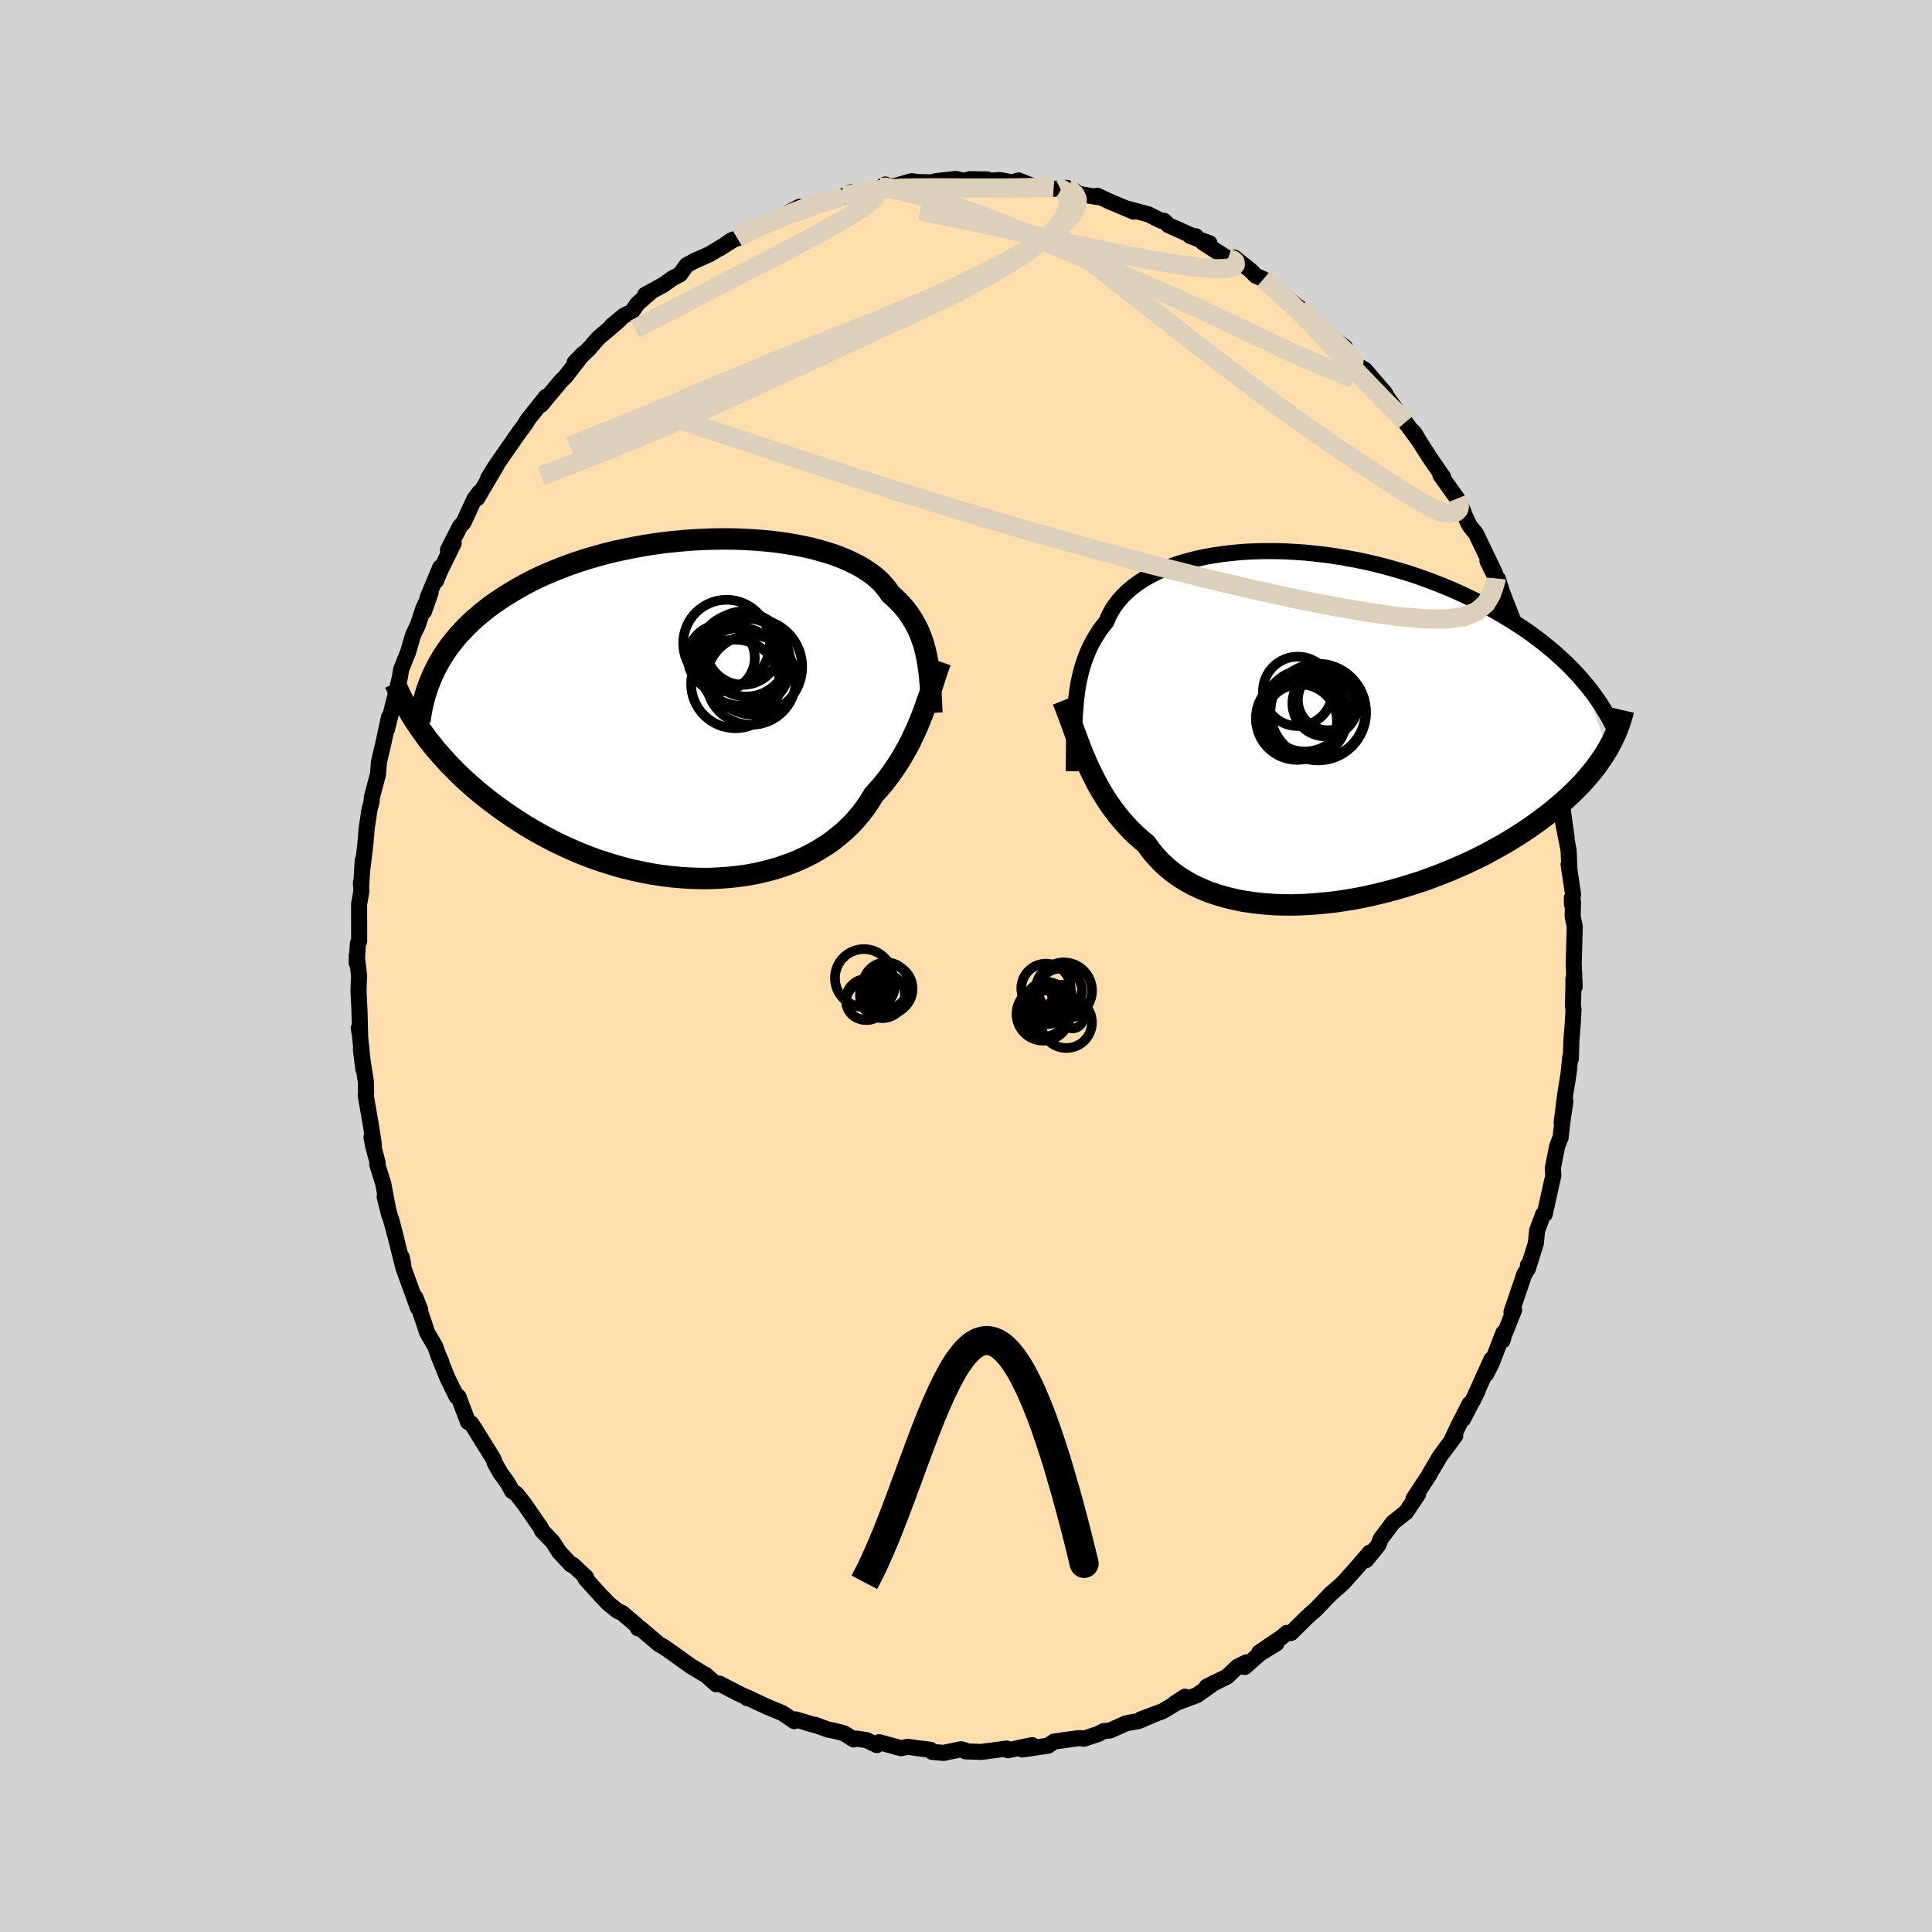 
  <svg viewBox="-100 -100 200 200" xmlns="http://www.w3.org/2000/svg" width="500" height="500" id="face-svg">
    <defs>
      <clipPath id="leftEyeClipPath">
        <polyline points="23.74,-5.2 23.63,-5.72 23.51,-6.23 23.37,-6.73 23.2,-7.22 23.02,-7.7 22.82,-8.17 22.59,-8.63 22.34,-9.07 22.07,-9.51 21.78,-9.94 21.46,-10.35 21.11,-10.76 20.74,-11.15 20.35,-11.53 19.93,-11.9 19.63,-12.34 19.28,-12.78 18.89,-13.19 18.45,-13.6 17.96,-13.98 17.42,-14.35 16.84,-14.71 16.21,-15.04 15.54,-15.36 14.83,-15.66 14.08,-15.94 13.3,-16.19 12.47,-16.43 11.62,-16.65 10.73,-16.84 9.81,-17.01 8.87,-17.16 7.91,-17.29 6.92,-17.39 5.92,-17.47 4.9,-17.53 3.87,-17.57 2.83,-17.58 1.78,-17.57 0.73,-17.54 -0.33,-17.49 -1.38,-17.41 -2.43,-17.31 -3.48,-17.2 -4.51,-17.06 -5.54,-16.9 -6.56,-16.71 -7.56,-16.51 -8.55,-16.3 -9.52,-16.06 -10.47,-15.8 -11.4,-15.53 -12.31,-15.24 -13.19,-14.94 -14.05,-14.62 -14.89,-14.28 -15.7,-13.94 -16.49,-13.58 -17.25,-13.21 -17.98,-12.82 -18.68,-12.43 -19.36,-12.03 -20.02,-11.62 -20.64,-11.21 -21.25,-10.79 -21.82,-10.36 -22.38,-9.92 -22.9,-9.47 -23.41,-9.02 -23.89,-8.55 -24.35,-8.08 -24.78,-7.61 -25.19,-7.12 -25.58,-6.63 -25.94,-6.13 -26.28,-5.63 -26.59,-5.12 -26.89,-4.6 -27.16,-4.09 -28.66,2.19 -28.3,2.69 -27.93,3.2 -27.53,3.7 -27.12,4.21 -26.68,4.71 -26.23,5.22 -25.76,5.73 -25.27,6.23 -24.76,6.74 -24.24,7.24 -23.69,7.74 -23.12,8.24 -22.54,8.73 -21.93,9.22 -21.31,9.7 -20.66,10.18 -19.99,10.66 -19.3,11.14 -18.59,11.6 -17.86,12.07 -17.11,12.52 -16.33,12.96 -15.54,13.39 -14.72,13.81 -13.88,14.21 -13.03,14.6 -12.16,14.97 -11.27,15.32 -10.36,15.65 -9.44,15.95 -8.5,16.24 -7.56,16.5 -6.6,16.73 -5.63,16.94 -4.66,17.12 -3.68,17.27 -2.7,17.39 -1.71,17.48 -0.73,17.54 0.25,17.57 1.23,17.57 2.21,17.53 3.17,17.46 4.12,17.36 5.07,17.23 5.99,17.06 6.91,16.85 7.8,16.62 8.67,16.35 9.52,16.05 10.35,15.72 11.15,15.35 11.92,14.96 12.66,14.53 13.37,14.08 14.05,13.6 14.69,13.09 15.3,12.56 15.88,12 16.41,11.42 16.92,10.82 17.38,10.2 17.81,9.57 18.2,8.92 18.66,8.41 19.11,7.89 19.54,7.36 19.94,6.82 20.33,6.27 20.7,5.71 21.06,5.15 21.39,4.58 21.71,4 22.01,3.43 22.29,2.84 22.56,2.26 22.82,1.68 23.06,1.09 23.29,0.51" />
      </clipPath>
      <clipPath id="rightEyeClipPath">
        <polyline points="-25.15,-2.23 -25.08,-2.88 -25,-3.52 -24.9,-4.15 -24.78,-4.77 -24.64,-5.37 -24.48,-5.96 -24.3,-6.54 -24.09,-7.11 -23.87,-7.66 -23.62,-8.2 -23.34,-8.73 -23.04,-9.24 -22.72,-9.74 -22.37,-10.22 -21.99,-10.69 -21.75,-11.26 -21.46,-11.81 -21.12,-12.35 -20.73,-12.86 -20.29,-13.36 -19.81,-13.83 -19.28,-14.29 -18.7,-14.72 -18.08,-15.12 -17.41,-15.5 -16.7,-15.86 -15.95,-16.19 -15.16,-16.49 -14.34,-16.77 -13.48,-17.02 -12.59,-17.24 -11.68,-17.44 -10.73,-17.6 -9.76,-17.74 -8.77,-17.85 -7.76,-17.94 -6.74,-17.99 -5.7,-18.02 -4.65,-18.02 -3.59,-18 -2.52,-17.94 -1.45,-17.87 -0.38,-17.76 0.69,-17.64 1.75,-17.49 2.81,-17.31 3.86,-17.12 4.9,-16.9 5.94,-16.66 6.95,-16.4 7.96,-16.12 8.94,-15.83 9.91,-15.52 10.86,-15.19 11.79,-14.85 12.7,-14.49 13.58,-14.13 14.44,-13.75 15.28,-13.36 16.1,-12.96 16.89,-12.56 17.66,-12.15 18.41,-11.73 19.13,-11.31 19.83,-10.89 20.5,-10.46 21.16,-10.03 21.8,-9.59 22.41,-9.14 23,-8.7 23.57,-8.24 24.12,-7.79 24.65,-7.33 25.16,-6.87 25.65,-6.41 26.11,-5.95 26.56,-5.48 26.99,-5.02 27.39,-4.55 29.9,2.52 29.65,2.94 29.37,3.37 29.08,3.79 28.77,4.23 28.44,4.66 28.08,5.09 27.71,5.53 27.32,5.97 26.9,6.41 26.46,6.85 26,7.29 25.52,7.73 25.02,8.17 24.49,8.62 23.94,9.06 23.37,9.5 22.77,9.95 22.15,10.39 21.5,10.84 20.83,11.28 20.13,11.72 19.41,12.16 18.65,12.59 17.87,13.02 17.07,13.45 16.24,13.86 15.38,14.27 14.5,14.66 13.6,15.05 12.67,15.42 11.73,15.78 10.76,16.13 9.77,16.45 8.77,16.76 7.76,17.05 6.73,17.32 5.69,17.57 4.64,17.8 3.59,18 2.53,18.17 1.47,18.32 0.41,18.43 -0.65,18.52 -1.7,18.58 -2.75,18.61 -3.78,18.6 -4.8,18.56 -5.81,18.48 -6.79,18.37 -7.76,18.23 -8.7,18.04 -9.61,17.82 -10.5,17.56 -11.36,17.27 -12.18,16.93 -12.97,16.56 -13.72,16.15 -14.43,15.71 -15.11,15.22 -15.74,14.7 -16.33,14.15 -16.88,13.56 -17.39,12.95 -17.85,12.3 -18.4,11.84 -18.94,11.36 -19.45,10.86 -19.94,10.34 -20.41,9.81 -20.86,9.26 -21.29,8.69 -21.7,8.12 -22.09,7.52 -22.46,6.92 -22.81,6.31 -23.14,5.68 -23.46,5.05 -23.77,4.41 -24.06,3.77" />
      </clipPath>
      <filter id="fuzzy">
        <feTurbulence id="turbulence" baseFrequency="0.05" numOctaves="3" type="noise" result="noise" />
        <feDisplacementMap in="SourceGraphic" in2="noise" scale="2" />
      </filter>
      <linearGradient id="rainbowGradient" x1="0%" y1="0%" x2="100%" y2="0%">
        <stop offset="0%" style="stop-color: rgb(233, 236, 239); stop-opacity: 1" />
        <stop offset="50%" style="stop-color: rgb(167, 133, 106); stop-opacity: 1" />
        <stop offset="100%" style="stop-color: rgb(255, 20, 147); stop-opacity: 1" />
      </linearGradient>
    </defs>
    <rect x="-100" y="-100" width="100%" height="100%" fill="rgb(211, 211, 211)" />
    <polyline id="faceContour" points="63.01,2.14 62.88,1.3 62.88,2.21 62.83,4.07 62.89,4.54 62.81,5.97 62.67,7.7 62.61,9.61 62.55,9.42 62.38,11.13 62.03,13.29 61.66,16.22 62.05,14.01 61.74,16.1 61.55,17.78 61.49,17.89 61.2,18.65 60.75,20.91 60.8,21.69 60.47,23.16 59.91,25.69 59.74,25.72 59.13,27.35 58.98,28.74 58.18,31.28 58.17,30.97 58.17,31.33 57.81,31.87 56.47,35.82 56.74,35.6 55.7,38.21 55.54,38.78 55.64,37.96 54.42,41.1 53.83,42.27 54.39,40.73 52.44,45.04 52.96,43.99 51.45,46.91 52.14,45.31 51.07,47.39 50.33,48.94 50.65,48.62 49.07,50.75 47.98,52.6 47.96,52.67 46.33,55.14 46.66,54.68 46.81,54.66 45.56,56.53 44.2,57.61 42.97,59.25 42.95,59.27 42.68,59.95 41.41,61.51 41.79,60.73 40.49,62.24 39.07,63.83 38.78,64.1 37.75,65 37.67,65.08 36.24,66.57 35.29,67.42 33.64,69.05 33.21,69.04 32.65,69.51 30.35,71.07 32.14,70.12 30.43,71.18 28.85,72.57 29.01,72.09 28.08,72.56 27.03,73.56 24.91,74.61 25.71,74.2 23.91,75.48 21.57,76.36 22.67,75.64 22.59,75.8 20.38,77.13 18.11,77.98 19.18,77.6 17.85,78.17 16.58,78.39 14.94,79.13 14.24,79.21 13.69,79.5 12.18,80 12.1,79.96 11.67,79.93 10.57,80.08 9.1,80.29 8.5,80.71 5.83,81.11 6.86,80.66 5.65,80.9 4.34,81.19 4.22,81.01 1.58,81.36 -0.05,81.3 -0.12,81.19 -0.51,81.08 -2.32,81.46 -3.52,81.35 -3.7,81.13 -4.97,80.98 -6.01,80.83 -6.73,80.97 -8.99,80.35 -9.23,80.65 -10.29,80.14 -11.33,79.98 -11.62,80.07 -12.63,79.43 -13.63,79.17 -14.28,79.05 -15.63,78.55 -15.02,78.77 -17.64,77.99 -17.78,78.17 -19.02,77.33 -20.67,76.65 -22.66,75.71 -22.66,75.79 -22.61,75.76 -23.71,75.23 -25.51,74.29 -25.86,74.35 -26.96,73.37 -27.12,73.3 -28.51,72.46 -30.09,71.33 -30.32,71.16 -31.34,70.45 -31.77,70.22 -33.72,68.56 -33.95,68.57 -34.11,68.24 -35.6,66.97 -36.08,66.76 -37.06,65.96 -37.57,65.4 -37.62,65.38 -39.4,63.41 -39.34,63.27 -40.73,61.97 -40.88,61.98 -42.12,60.65 -42.79,59.6 -43.88,58.47 -44.04,58.12 -45.72,55.69 -46.53,54.66 -46.99,54.35 -47.45,53.52 -48.22,52.44 -48.79,51.43 -48.87,51.17 -48.94,51 -50.86,47.9 -51.24,47.34 -51.55,47.21 -52.54,44.59 -52.72,44.43 -52.73,44.58 -53.65,42.71 -54.62,40.33 -54.3,41.03 -54.71,40.07 -54.93,39.41 -55.78,37.95 -56.99,34.33 -56.51,35.55 -56.73,35.4 -58.24,31.25 -58.27,30.83 -58.42,30.12 -58.26,31.15 -59.5,26.23 -58.96,28.33 -60.18,23.88 -59.71,25.78 -60.33,22.51 -60.95,20.53 -60.9,20.38 -61.37,18.64 -61.54,17.73 -61.3,18.48 -61.57,16.69 -62.14,13.4 -62.1,13.23 -62.13,11.96 -62.64,8.65 -62.38,10.7 -62.8,6.54 -62.86,6.44 -62.72,7.23 -62.79,4.58 -62.89,2.54 -62.83,1.01 -63.07,-1.07 -63.07,-0.29 -62.95,-2.35 -62.82,-2.55 -62.83,-6.39 -62.59,-7.74 -62.64,-8.64 -62.6,-8.46 -62.45,-10.92 -62.51,-9.88 -62.2,-12.4 -62.03,-14.33 -61.75,-16.19 -61.54,-16.98 -61.5,-17.48 -61.1,-18.99 -60.86,-19.9 -60.77,-21.13 -60.35,-22.89 -60.32,-23.03 -59.73,-25.76 -59.95,-24.49 -58.81,-29.02 -58.61,-29.87 -58.52,-30.4 -58.49,-30.66 -57.76,-32.48 -57.22,-34.31 -56.76,-35.25 -56.19,-36.97 -55.42,-38.66 -56.11,-36.7 -55.72,-38.17 -54.43,-41.26 -54.87,-39.87 -54.47,-40.83 -53.04,-43.76 -53.63,-43.07 -52.39,-45.5 -52.01,-45.91 -50.89,-48.34 -50.39,-49.02 -50.61,-48.4 -48.55,-51.9 -49.47,-50.49 -48.67,-51.78 -46.31,-55.18 -45.59,-56.15 -45.23,-56.73 -45.59,-56.2 -45.37,-56.54 -43.46,-58.94 -43.99,-58.09 -41.88,-60.61 -41.49,-60.98 -39.6,-63.41 -40.51,-62.48 -39.94,-63.01 -39.03,-63.89 -38.08,-64.99 -35.87,-66.88 -36.67,-66.28 -35.39,-67.34 -34.59,-67.73 -34,-68.57 -32.65,-69.75 -33.22,-69.48 -31.35,-70.5 -30.4,-71.18 -29.61,-71.59 -28.92,-72.55 -28.15,-72.97 -26.54,-73.69 -24.18,-75.12 -25.49,-74.29 -24.26,-75.14 -23.67,-75.33 -22.84,-75.93 -22.04,-76.24 -21.06,-76.79 -17.76,-78.03 -18.24,-78.06 -17.24,-78.59 -16.81,-78.52 -16.27,-78.57 -13.48,-79.45 -13.27,-79.4 -11.9,-80.1 -12.62,-79.73 -10.82,-80.05 -8.83,-80.59 -8.35,-80.9 -8.69,-80.61 -7.36,-80.75 -5.64,-81.24 -4.89,-81.15 -3.73,-81.12 -1.68,-81.35 -3.15,-81.24 -1.03,-81.48 -0.2,-81.27 0.38,-81.45 2.22,-81.42 1.99,-81.26 3.53,-81.36 4.8,-81.11 5.43,-81.32 6.92,-80.74 8.53,-80.53 9.8,-80.4 9.58,-80.51 10.44,-80.55 11.28,-80.23 11.04,-80.03 13.62,-79.6 13.58,-79.74 14.87,-79.14 17.36,-78.09 16.72,-78.39 18.88,-77.81 20.22,-77.14 20.49,-77.15 20.96,-76.69 23.48,-75.56 23.79,-75.54 23.22,-75.56 25.21,-74.82 24.54,-74.88 27.13,-73.23 28.11,-72.87 27.77,-73.34 29.51,-71.96 29.98,-71.47 30.78,-71.1 32.44,-69.68 32.03,-70.12 33.69,-68.75 35.12,-67.66 34.51,-68.07 36.04,-66.62 36.39,-66.2 36.59,-66 39.23,-64.05 39.33,-63.66 39.86,-62.92 40.64,-62.09 41.3,-61.72 42.16,-60.71 43.39,-59.28 43.57,-58.93 44.83,-57.15 46.14,-55.41 46.85,-54.44 46.5,-55.06 46.28,-55.33 48.01,-52.62 49.39,-50.62 49.11,-50.82 50.85,-48.39 51,-48.14 51.48,-47.07 51.59,-46.72 52,-45.83 52.17,-45.53 52.78,-44.78 54.77,-40.63 53.98,-41.94 54.86,-40.12 54.96,-39.81 55.06,-40.08 55.52,-38.64 56.67,-35.69 57.35,-33.64 57.79,-32.97 58.09,-31.82 58.44,-30.49 58.58,-30.16 59.26,-27.91 59.37,-27.65 59.44,-26.59 59.97,-24.92 60.38,-22.89 60.26,-23.2 60.96,-20.51 61.06,-20.07 61.34,-18.99 61.1,-19.35 61.64,-17.06 62.18,-13.31 61.81,-14.87 62.38,-11.99 62.46,-10.09 62.38,-10.51 62.84,-7.46 62.73,-6.38 62.72,-7.04 62.84,-6.59 62.8,-5.14 63.02,-4.08 62.91,-0.25 63.01,2.14 62.88,1.3" fill="rgb(255, 222, 173)" stroke="black" stroke-width="1.667" stroke-linejoin="round" filter="url(#fuzzy)" />
    <g transform="translate(36.51 -24.93)">
      <polyline id="rightCountour" points="-25.15,-2.23 -25.08,-2.88 -25,-3.52 -24.9,-4.15 -24.78,-4.77 -24.64,-5.37 -24.48,-5.96 -24.3,-6.54 -24.09,-7.11 -23.87,-7.66 -23.62,-8.2 -23.34,-8.73 -23.04,-9.24 -22.72,-9.74 -22.37,-10.22 -21.99,-10.69 -21.75,-11.26 -21.46,-11.81 -21.12,-12.35 -20.73,-12.86 -20.29,-13.36 -19.81,-13.83 -19.28,-14.29 -18.7,-14.72 -18.08,-15.12 -17.41,-15.5 -16.7,-15.86 -15.95,-16.19 -15.16,-16.49 -14.34,-16.77 -13.48,-17.02 -12.59,-17.24 -11.68,-17.44 -10.73,-17.6 -9.76,-17.74 -8.77,-17.85 -7.76,-17.94 -6.74,-17.99 -5.7,-18.02 -4.65,-18.02 -3.59,-18 -2.52,-17.94 -1.45,-17.87 -0.38,-17.76 0.69,-17.64 1.75,-17.49 2.81,-17.31 3.86,-17.12 4.9,-16.9 5.94,-16.66 6.95,-16.4 7.96,-16.12 8.94,-15.83 9.91,-15.52 10.86,-15.19 11.79,-14.85 12.7,-14.49 13.58,-14.13 14.44,-13.75 15.28,-13.36 16.1,-12.96 16.89,-12.56 17.66,-12.15 18.41,-11.73 19.13,-11.31 19.83,-10.89 20.5,-10.46 21.16,-10.03 21.8,-9.59 22.41,-9.14 23,-8.7 23.57,-8.24 24.12,-7.79 24.65,-7.33 25.16,-6.87 25.65,-6.41 26.11,-5.95 26.56,-5.48 26.99,-5.02 27.39,-4.55 29.9,2.52 29.65,2.94 29.37,3.37 29.08,3.79 28.77,4.23 28.44,4.66 28.08,5.09 27.71,5.53 27.32,5.97 26.9,6.41 26.46,6.85 26,7.29 25.52,7.73 25.02,8.17 24.49,8.62 23.94,9.06 23.37,9.5 22.77,9.95 22.15,10.39 21.5,10.84 20.83,11.28 20.13,11.72 19.41,12.16 18.65,12.59 17.87,13.02 17.07,13.45 16.24,13.86 15.38,14.27 14.5,14.66 13.6,15.05 12.67,15.42 11.73,15.78 10.76,16.13 9.77,16.45 8.77,16.76 7.76,17.05 6.73,17.32 5.69,17.57 4.64,17.8 3.59,18 2.53,18.17 1.47,18.32 0.41,18.43 -0.65,18.52 -1.7,18.58 -2.75,18.61 -3.78,18.6 -4.8,18.56 -5.81,18.48 -6.79,18.37 -7.76,18.23 -8.7,18.04 -9.61,17.82 -10.5,17.56 -11.36,17.27 -12.18,16.93 -12.97,16.56 -13.72,16.15 -14.43,15.71 -15.11,15.22 -15.74,14.7 -16.33,14.15 -16.88,13.56 -17.39,12.95 -17.85,12.3 -18.4,11.84 -18.94,11.36 -19.45,10.86 -19.94,10.34 -20.41,9.81 -20.86,9.26 -21.29,8.69 -21.7,8.12 -22.09,7.52 -22.46,6.92 -22.81,6.31 -23.14,5.68 -23.46,5.05 -23.77,4.41 -24.06,3.77" fill="white" stroke="white" stroke-width="0" stroke-linejoin="round" filter="url(#fuzzy)" />
    </g>
    <g transform="translate(-27.77 -26.63)">
      <polyline id="leftCountour" points="23.74,-5.2 23.63,-5.72 23.51,-6.23 23.37,-6.73 23.2,-7.22 23.02,-7.7 22.82,-8.17 22.59,-8.63 22.34,-9.07 22.07,-9.51 21.78,-9.94 21.46,-10.35 21.11,-10.76 20.74,-11.15 20.35,-11.53 19.93,-11.9 19.63,-12.34 19.28,-12.78 18.89,-13.19 18.45,-13.6 17.96,-13.98 17.42,-14.35 16.84,-14.71 16.21,-15.04 15.54,-15.36 14.83,-15.66 14.08,-15.94 13.3,-16.19 12.47,-16.43 11.62,-16.65 10.73,-16.84 9.81,-17.01 8.87,-17.16 7.91,-17.29 6.92,-17.39 5.92,-17.47 4.9,-17.53 3.87,-17.57 2.83,-17.58 1.78,-17.57 0.73,-17.54 -0.33,-17.49 -1.38,-17.41 -2.43,-17.31 -3.48,-17.2 -4.51,-17.06 -5.54,-16.9 -6.56,-16.71 -7.56,-16.51 -8.55,-16.3 -9.52,-16.06 -10.47,-15.8 -11.4,-15.53 -12.31,-15.24 -13.19,-14.94 -14.05,-14.62 -14.89,-14.28 -15.7,-13.94 -16.49,-13.58 -17.25,-13.21 -17.98,-12.82 -18.68,-12.43 -19.36,-12.03 -20.02,-11.62 -20.64,-11.21 -21.25,-10.79 -21.82,-10.36 -22.38,-9.92 -22.9,-9.47 -23.41,-9.02 -23.89,-8.55 -24.35,-8.08 -24.78,-7.61 -25.19,-7.12 -25.58,-6.63 -25.94,-6.13 -26.28,-5.63 -26.59,-5.12 -26.89,-4.6 -27.16,-4.09 -28.66,2.19 -28.3,2.69 -27.93,3.2 -27.53,3.7 -27.12,4.21 -26.68,4.71 -26.23,5.22 -25.76,5.73 -25.27,6.23 -24.76,6.74 -24.24,7.24 -23.69,7.74 -23.12,8.24 -22.54,8.73 -21.93,9.22 -21.31,9.7 -20.66,10.18 -19.99,10.66 -19.3,11.14 -18.59,11.6 -17.86,12.07 -17.11,12.52 -16.33,12.96 -15.54,13.39 -14.72,13.81 -13.88,14.21 -13.03,14.6 -12.16,14.97 -11.27,15.32 -10.36,15.65 -9.44,15.95 -8.5,16.24 -7.56,16.5 -6.6,16.73 -5.63,16.94 -4.66,17.12 -3.68,17.27 -2.7,17.39 -1.71,17.48 -0.73,17.54 0.25,17.57 1.23,17.57 2.21,17.53 3.17,17.46 4.12,17.36 5.07,17.23 5.99,17.06 6.91,16.85 7.8,16.62 8.67,16.35 9.52,16.05 10.35,15.72 11.15,15.35 11.92,14.96 12.66,14.53 13.37,14.08 14.05,13.6 14.69,13.09 15.3,12.56 15.88,12 16.41,11.42 16.92,10.82 17.38,10.2 17.81,9.57 18.2,8.92 18.66,8.41 19.11,7.89 19.54,7.36 19.94,6.82 20.33,6.27 20.7,5.71 21.06,5.15 21.39,4.58 21.71,4 22.01,3.43 22.29,2.84 22.56,2.26 22.82,1.68 23.06,1.09 23.29,0.51" fill="white" stroke="white" stroke-width="0" stroke-linejoin="round" filter="url(#fuzzy)" />
    </g>
    <g transform="translate(36.51 -24.93)">
      <polyline id="rightUpper" points="-25.36,4.77 -25.35,4.03 -25.34,3.31 -25.33,2.59 -25.32,1.87 -25.31,1.17 -25.3,0.47 -25.28,-0.22 -25.25,-0.9 -25.2,-1.57 -25.15,-2.23 -25.08,-2.88 -25,-3.52 -24.9,-4.15 -24.78,-4.77 -24.64,-5.37 -24.48,-5.96 -24.3,-6.54 -24.09,-7.11 -23.87,-7.66 -23.62,-8.2 -23.34,-8.73 -23.04,-9.24 -22.72,-9.74 -22.37,-10.22 -21.99,-10.69 -21.75,-11.26 -21.46,-11.81 -21.12,-12.35 -20.73,-12.86 -20.29,-13.36 -19.81,-13.83 -19.28,-14.29 -18.7,-14.72 -18.08,-15.12 -17.41,-15.5 -16.7,-15.86 -15.95,-16.19 -15.16,-16.49 -14.34,-16.77 -13.48,-17.02 -12.59,-17.24 -11.68,-17.44 -10.73,-17.6 -9.76,-17.74 -8.77,-17.85 -7.76,-17.94 -6.74,-17.99 -5.7,-18.02 -4.65,-18.02 -3.59,-18 -2.52,-17.94 -1.45,-17.87 -0.38,-17.76 0.69,-17.64 1.75,-17.49 2.81,-17.31 3.86,-17.12 4.9,-16.9 5.94,-16.66 6.95,-16.4 7.96,-16.12 8.94,-15.83 9.91,-15.52 10.86,-15.19 11.79,-14.85 12.7,-14.49 13.58,-14.13 14.44,-13.75 15.28,-13.36 16.1,-12.96 16.89,-12.56 17.66,-12.15 18.41,-11.73 19.13,-11.31 19.83,-10.89 20.5,-10.46 21.16,-10.03 21.8,-9.59 22.41,-9.14 23,-8.7 23.57,-8.24 24.12,-7.79 24.65,-7.33 25.16,-6.87 25.65,-6.41 26.11,-5.95 26.56,-5.48 26.99,-5.02 27.39,-4.55 27.78,-4.09 28.15,-3.62 28.5,-3.16 28.83,-2.69 29.15,-2.23 29.44,-1.77 29.72,-1.31 29.99,-0.85 30.24,-0.39 30.47,0.07" fill="none" stroke="black" stroke-width="1.667" stroke-linejoin="round" filter="url(#fuzzy)" />
      <polyline id="rightLower" points="-26.48,-2.54 -26.25,-1.96 -26.02,-1.35 -25.79,-0.73 -25.56,-0.1 -25.33,0.53 -25.09,1.18 -24.85,1.82 -24.6,2.47 -24.33,3.12 -24.06,3.77 -23.77,4.41 -23.46,5.05 -23.14,5.68 -22.81,6.31 -22.46,6.92 -22.09,7.52 -21.7,8.12 -21.29,8.69 -20.86,9.26 -20.41,9.81 -19.94,10.34 -19.45,10.86 -18.94,11.36 -18.4,11.84 -17.85,12.3 -17.39,12.95 -16.88,13.56 -16.33,14.15 -15.74,14.7 -15.11,15.22 -14.43,15.71 -13.72,16.15 -12.97,16.56 -12.18,16.93 -11.36,17.27 -10.5,17.56 -9.61,17.82 -8.7,18.04 -7.76,18.23 -6.79,18.37 -5.81,18.48 -4.8,18.56 -3.78,18.6 -2.75,18.61 -1.7,18.58 -0.65,18.52 0.41,18.43 1.47,18.32 2.53,18.17 3.59,18 4.64,17.8 5.69,17.57 6.73,17.32 7.76,17.05 8.77,16.76 9.77,16.45 10.76,16.13 11.73,15.78 12.67,15.42 13.6,15.05 14.5,14.66 15.38,14.27 16.24,13.86 17.07,13.45 17.87,13.02 18.65,12.59 19.41,12.16 20.13,11.72 20.83,11.28 21.5,10.84 22.15,10.39 22.77,9.95 23.37,9.5 23.94,9.06 24.49,8.62 25.02,8.17 25.52,7.73 26,7.29 26.46,6.85 26.9,6.41 27.32,5.97 27.71,5.53 28.08,5.09 28.44,4.66 28.77,4.23 29.08,3.79 29.37,3.37 29.65,2.94 29.9,2.52 30.14,2.1 30.36,1.68 30.56,1.27 30.75,0.86 30.92,0.45 31.07,0.04 31.21,-0.36 31.34,-0.76 31.45,-1.15 31.54,-1.54" fill="none" stroke="black" stroke-width="2.222" stroke-linejoin="round" filter="url(#fuzzy)" />
      <circle r="3.138" cx="0.983" cy="-2.613" stroke="black" fill="none" stroke-width="1.0" filter="url(#fuzzy)" clip-path="url(#rightEyeClipPath)" /><circle r="4.96" cx="-0.057" cy="-1.313" stroke="black" fill="none" stroke-width="1.0" filter="url(#fuzzy)" clip-path="url(#rightEyeClipPath)" /><circle r="4.286" cx="-2.217" cy="-0.693" stroke="black" fill="none" stroke-width="1.0" filter="url(#fuzzy)" clip-path="url(#rightEyeClipPath)" /><circle r="3.808" cx="-1.917" cy="-0.413" stroke="black" fill="none" stroke-width="1.0" filter="url(#fuzzy)" clip-path="url(#rightEyeClipPath)" /><circle r="3.092" cx="0.578" cy="-2.113" stroke="black" fill="none" stroke-width="1.0" filter="url(#fuzzy)" clip-path="url(#rightEyeClipPath)" /><circle r="4.224" cx="-1.442" cy="-1.493" stroke="black" fill="none" stroke-width="1.0" filter="url(#fuzzy)" clip-path="url(#rightEyeClipPath)" /><circle r="3.592" cx="-2.177" cy="-3.503" stroke="black" fill="none" stroke-width="1.0" filter="url(#fuzzy)" clip-path="url(#rightEyeClipPath)" /><circle r="4.228" cx="-1.322" cy="-0.753" stroke="black" fill="none" stroke-width="1.0" filter="url(#fuzzy)" clip-path="url(#rightEyeClipPath)" /><circle r="4.926" cx="-0.072" cy="-1.433" stroke="black" fill="none" stroke-width="1.0" filter="url(#fuzzy)" clip-path="url(#rightEyeClipPath)" /><circle r="3.406" cx="0.683" cy="-2.248" stroke="black" fill="none" stroke-width="1.0" filter="url(#fuzzy)" clip-path="url(#rightEyeClipPath)" />
      </g>
    <g transform="translate(-27.77 -26.63)">
      <polyline id="leftUpper" points="24.24,0.43 24.21,-0.17 24.18,-0.76 24.15,-1.34 24.12,-1.91 24.08,-2.48 24.03,-3.04 23.98,-3.6 23.91,-4.14 23.83,-4.68 23.74,-5.2 23.63,-5.72 23.51,-6.23 23.37,-6.73 23.2,-7.22 23.02,-7.7 22.82,-8.17 22.59,-8.63 22.34,-9.07 22.07,-9.51 21.78,-9.94 21.46,-10.35 21.11,-10.76 20.74,-11.15 20.35,-11.53 19.93,-11.9 19.63,-12.34 19.28,-12.78 18.89,-13.19 18.45,-13.6 17.96,-13.98 17.42,-14.35 16.84,-14.71 16.21,-15.04 15.54,-15.36 14.83,-15.66 14.08,-15.94 13.3,-16.19 12.47,-16.43 11.62,-16.65 10.73,-16.84 9.81,-17.01 8.87,-17.16 7.91,-17.29 6.92,-17.39 5.92,-17.47 4.9,-17.53 3.87,-17.57 2.83,-17.58 1.78,-17.57 0.73,-17.54 -0.33,-17.49 -1.38,-17.41 -2.43,-17.31 -3.48,-17.2 -4.51,-17.06 -5.54,-16.9 -6.56,-16.71 -7.56,-16.51 -8.55,-16.3 -9.52,-16.06 -10.47,-15.8 -11.4,-15.53 -12.31,-15.24 -13.19,-14.94 -14.05,-14.62 -14.89,-14.28 -15.7,-13.94 -16.49,-13.58 -17.25,-13.21 -17.98,-12.82 -18.68,-12.43 -19.36,-12.03 -20.02,-11.62 -20.64,-11.21 -21.25,-10.79 -21.82,-10.36 -22.38,-9.92 -22.9,-9.47 -23.41,-9.02 -23.89,-8.55 -24.35,-8.08 -24.78,-7.61 -25.19,-7.12 -25.58,-6.63 -25.94,-6.13 -26.28,-5.63 -26.59,-5.12 -26.89,-4.6 -27.16,-4.09 -27.41,-3.56 -27.64,-3.03 -27.85,-2.5 -28.04,-1.97 -28.21,-1.43 -28.36,-0.88 -28.49,-0.34 -28.6,0.21 -28.7,0.77 -28.77,1.32" fill="none" stroke="black" stroke-width="2.222" stroke-linejoin="round" filter="url(#fuzzy)" />
      <polyline id="leftLower" points="25.12,-4.87 24.95,-4.39 24.78,-3.89 24.61,-3.38 24.44,-2.85 24.27,-2.31 24.09,-1.76 23.9,-1.2 23.7,-0.64 23.5,-0.06 23.29,0.51 23.06,1.09 22.82,1.68 22.56,2.26 22.29,2.84 22.01,3.43 21.71,4 21.39,4.58 21.06,5.15 20.7,5.71 20.33,6.27 19.94,6.82 19.54,7.36 19.11,7.89 18.66,8.41 18.2,8.92 17.81,9.57 17.38,10.2 16.92,10.82 16.41,11.42 15.88,12 15.3,12.56 14.69,13.09 14.05,13.6 13.37,14.08 12.66,14.53 11.92,14.96 11.15,15.35 10.35,15.72 9.52,16.05 8.67,16.35 7.8,16.62 6.91,16.85 5.99,17.06 5.07,17.23 4.12,17.36 3.17,17.46 2.21,17.53 1.23,17.57 0.25,17.57 -0.73,17.54 -1.71,17.48 -2.7,17.39 -3.68,17.27 -4.66,17.12 -5.63,16.94 -6.6,16.73 -7.56,16.5 -8.5,16.24 -9.44,15.95 -10.36,15.65 -11.27,15.32 -12.16,14.97 -13.03,14.6 -13.88,14.21 -14.72,13.81 -15.54,13.39 -16.33,12.96 -17.11,12.52 -17.86,12.07 -18.59,11.6 -19.3,11.14 -19.99,10.66 -20.66,10.18 -21.31,9.7 -21.93,9.22 -22.54,8.73 -23.12,8.24 -23.69,7.74 -24.24,7.24 -24.76,6.74 -25.27,6.23 -25.76,5.73 -26.23,5.22 -26.68,4.71 -27.12,4.21 -27.53,3.7 -27.93,3.2 -28.3,2.69 -28.66,2.19 -29,1.69 -29.33,1.2 -29.63,0.71 -29.92,0.22 -30.2,-0.27 -30.45,-0.75 -30.7,-1.23 -30.92,-1.7 -31.13,-2.17 -31.33,-2.63" fill="none" stroke="black" stroke-width="2.222" stroke-linejoin="round" filter="url(#fuzzy)" />
      <circle r="4.584" cx="3.897" cy="-2.569" stroke="black" fill="none" stroke-width="1.0" filter="url(#fuzzy)" clip-path="url(#leftEyeClipPath)" /><circle r="3.802" cx="4.677" cy="-6.279" stroke="black" fill="none" stroke-width="1.0" filter="url(#fuzzy)" clip-path="url(#leftEyeClipPath)" /><circle r="4.958" cx="5.852" cy="-4.334" stroke="black" fill="none" stroke-width="1.0" filter="url(#fuzzy)" clip-path="url(#leftEyeClipPath)" /><circle r="3.466" cx="2.442" cy="-5.264" stroke="black" fill="none" stroke-width="1.0" filter="url(#fuzzy)" clip-path="url(#leftEyeClipPath)" /><circle r="4.278" cx="5.037" cy="-5.544" stroke="black" fill="none" stroke-width="1.0" filter="url(#fuzzy)" clip-path="url(#leftEyeClipPath)" /><circle r="4.216" cx="4.417" cy="-4.179" stroke="black" fill="none" stroke-width="1.0" filter="url(#fuzzy)" clip-path="url(#leftEyeClipPath)" /><circle r="4.826" cx="4.587" cy="-5.129" stroke="black" fill="none" stroke-width="1.0" filter="url(#fuzzy)" clip-path="url(#leftEyeClipPath)" /><circle r="4.636" cx="5.522" cy="-2.974" stroke="black" fill="none" stroke-width="1.0" filter="url(#fuzzy)" clip-path="url(#leftEyeClipPath)" /><circle r="4.746" cx="4.857" cy="-4.639" stroke="black" fill="none" stroke-width="1.0" filter="url(#fuzzy)" clip-path="url(#leftEyeClipPath)" /><circle r="4.492" cx="2.987" cy="-6.789" stroke="black" fill="none" stroke-width="1.0" filter="url(#fuzzy)" clip-path="url(#leftEyeClipPath)" />
    </g>
    <g id="hairs">
      <polyline points="-12.62,-79.73 -10.87,-80.06 -9.31,-80.32 -7.91,-80.46 -6.47,-80.52 -4.87,-80.54 -3.14,-80.55 -1.35,-80.54 0.39,-80.53 1.99,-80.53 3.44,-80.53 4.73,-80.54 5.88,-80.56 6.89,-80.58 7.76,-80.6 8.48,-80.6 9.08,-80.55" fill="none" stroke="rgb(220, 208, 186)" stroke-width="2" stroke-linejoin="round" filter="url(#fuzzy)" /><polyline points="-23.67,-75.33 -22.8,-75.85 -21.65,-76.39 -20.29,-76.99 -18.94,-77.56 -17.74,-78.05 -16.69,-78.45 -15.76,-78.77 -14.91,-79.03 -14.18,-79.25 -13.63,-79.41 -13.33,-79.49 -13.32,-79.49 -13.59,-79.4 -14.14,-79.24 -14.97,-78.98 -16.14,-78.58 -17.88,-77.94" fill="none" stroke="rgb(220, 208, 186)" stroke-width="2" stroke-linejoin="round" filter="url(#fuzzy)" /><polyline points="34.51,-68.07 35.62,-67 36.48,-66.19 37.38,-65.38 38.27,-64.57 39.04,-63.85 39.62,-63.27 40,-62.88 40.16,-62.67 40.09,-62.68 39.78,-62.91 39.18,-63.4 38.28,-64.2 36.97,-65.42 35.01,-67.29" fill="none" stroke="rgb(220, 208, 186)" stroke-width="2" stroke-linejoin="round" filter="url(#fuzzy)" /><polyline points="50.85,-48.39 51.01,-48 51.07,-47.59 51.01,-47.29 50.82,-47.07 50.51,-46.9 50.03,-46.84 49.29,-46.98 48.26,-47.4 46.91,-48.13 45.25,-49.15 43.3,-50.41 41.08,-51.86 38.57,-53.54 35.72,-55.5 32.45,-57.84 28.7,-60.64 24.42,-63.92 19.63,-67.66 14.34,-71.81 8.51,-76.35" fill="none" stroke="rgb(220, 208, 186)" stroke-width="2" stroke-linejoin="round" filter="url(#fuzzy)" /><polyline points="-8.83,-80.59 -8.33,-80.62 -7.31,-80.37 -5.68,-79.97 -3.59,-79.41 -1.2,-78.68 1.38,-77.77 4.11,-76.71 6.97,-75.52 9.97,-74.24 13.1,-72.9 16.34,-71.5 19.68,-70.04 23.1,-68.51 26.61,-66.87 30.17,-65.18 33.66,-63.53 36.98,-62.07 40.13,-60.79" fill="none" stroke="rgb(220, 208, 186)" stroke-width="2" stroke-linejoin="round" filter="url(#fuzzy)" /><polyline points="-12.62,-79.73 -11.04,-80.05 -10,-80.28 -9.48,-80.34 -9.26,-80.25 -9.22,-80.03 -9.38,-79.69 -9.81,-79.21 -10.61,-78.57 -11.83,-77.77 -13.5,-76.79 -15.62,-75.62 -18.2,-74.25 -21.26,-72.66 -24.89,-70.8 -29.21,-68.56 -34.27,-65.93" fill="none" stroke="rgb(220, 208, 186)" stroke-width="2" stroke-linejoin="round" filter="url(#fuzzy)" /><polyline points="30.78,-71.1 31.91,-70.13 32.89,-69.25 34,-68.22 35.16,-67.08 36.33,-65.86 37.54,-64.59 38.78,-63.27 40.03,-61.95 41.23,-60.69 42.32,-59.55 43.23,-58.61 43.96,-57.88 44.55,-57.3 45.05,-56.78 45.44,-56.35 45.49,-56.29" fill="none" stroke="rgb(220, 208, 186)" stroke-width="2" stroke-linejoin="round" filter="url(#fuzzy)" /><polyline points="27.13,-73.23 27.65,-73.06 27.85,-72.88 27.87,-72.61 27.61,-72.35 26.97,-72.2 25.9,-72.17 24.31,-72.3 22.16,-72.58 19.39,-73.04 15.98,-73.69 11.93,-74.55 7.24,-75.61 1.77,-76.83 -4.75,-78.17" fill="none" stroke="rgb(220, 208, 186)" stroke-width="2" stroke-linejoin="round" filter="url(#fuzzy)" /><polyline points="9.8,-80.4 9.86,-80.43 10.11,-80.29 10.35,-80 10.52,-79.59 10.6,-79.07 10.52,-78.44 10.23,-77.7 9.7,-76.86 8.85,-75.93 7.68,-74.9 6.13,-73.76 4.21,-72.53 1.91,-71.21 -0.78,-69.8 -3.86,-68.3 -7.35,-66.68 -11.28,-64.88 -15.64,-62.86 -20.46,-60.63 -25.71,-58.23 -31.39,-55.75 -37.49,-53.23 -43.99,-50.73" fill="none" stroke="rgb(220, 208, 186)" stroke-width="2" stroke-linejoin="round" filter="url(#fuzzy)" /><polyline points="54.86,-40.12 54.84,-39.91 54.7,-39.41 54.4,-38.52 53.83,-37.53 52.89,-36.71 51.52,-36.16 49.69,-35.92 47.42,-35.94 44.71,-36.18 41.56,-36.62 37.98,-37.24 33.96,-38.04 29.49,-39.02 24.55,-40.19 19.14,-41.56 13.22,-43.15 6.79,-44.96 -0.14,-47 -7.53,-49.28 -15.33,-51.81 -23.59,-54.56 -32.45,-57.44" fill="none" stroke="rgb(220, 208, 186)" stroke-width="2" stroke-linejoin="round" filter="url(#fuzzy)" /><polyline points="10.44,-80.55 10.94,-80.23 11.29,-79.85 11.51,-79.37 11.47,-78.74 11.11,-77.96 10.36,-77.06 9.16,-76.02 7.47,-74.84 5.26,-73.52 2.49,-72.04 -0.82,-70.43 -4.68,-68.7 -9.11,-66.85 -14.14,-64.86 -19.83,-62.6 -26.24,-59.94 -33.37,-56.87 -41.01,-53.82" fill="none" stroke="rgb(220, 208, 186)" stroke-width="2" stroke-linejoin="round" filter="url(#fuzzy)" />
    </g>
    
        <g id="pointNose">
          <g id="rightNose"><circle r="2.258" cx="9.74" cy="2.534" stroke="black" fill="none" stroke-width="1.0" filter="url(#fuzzy)" /><circle r="2.646" cx="10.392" cy="5.846" stroke="black" fill="none" stroke-width="1.0" filter="url(#fuzzy)" /><circle r="2.386" cx="8.036" cy="4.93" stroke="black" fill="none" stroke-width="1.0" filter="url(#fuzzy)" /><circle r="2.764" cx="7.992" cy="4.966" stroke="black" fill="none" stroke-width="1.0" filter="url(#fuzzy)" /><circle r="2.922" cx="10.124" cy="2.55" stroke="black" fill="none" stroke-width="1.0" filter="url(#fuzzy)" /><circle r="1.028" cx="9.912" cy="2.962" stroke="black" fill="none" stroke-width="1.0" filter="url(#fuzzy)" /><circle r="2.556" cx="8.28" cy="2.314" stroke="black" fill="none" stroke-width="1.0" filter="url(#fuzzy)" /><circle r="1.15" cx="11.008" cy="5.31" stroke="black" fill="none" stroke-width="1.0" filter="url(#fuzzy)" /><circle r="2.192" cx="8.348" cy="3.834" stroke="black" fill="none" stroke-width="1.0" filter="url(#fuzzy)" /><circle r="1.208" cx="7.16" cy="5.158" stroke="black" fill="none" stroke-width="1.0" filter="url(#fuzzy)" /></g>
          <g id="leftNose"><circle r="2.388" cx="-8.264" cy="2.008" stroke="black" fill="none" stroke-width="1.0" filter="url(#fuzzy)" /><circle r="2.328" cx="-8.648" cy="3.068" stroke="black" fill="none" stroke-width="1.0" filter="url(#fuzzy)" /><circle r="2.13" cx="-10.296" cy="3.472" stroke="black" fill="none" stroke-width="1.0" filter="url(#fuzzy)" /><circle r="1.596" cx="-9.028" cy="2.348" stroke="black" fill="none" stroke-width="1.0" filter="url(#fuzzy)" /><circle r="2.994" cx="-10.572" cy="1.244" stroke="black" fill="none" stroke-width="1.0" filter="url(#fuzzy)" /><circle r="2.572" cx="-8.104" cy="2.364" stroke="black" fill="none" stroke-width="1.0" filter="url(#fuzzy)" /><circle r="1.912" cx="-10.492" cy="3.644" stroke="black" fill="none" stroke-width="1.0" filter="url(#fuzzy)" /><circle r="1.28" cx="-9.388" cy="2.432" stroke="black" fill="none" stroke-width="1.0" filter="url(#fuzzy)" /><circle r="1.682" cx="-7.78" cy="3.252" stroke="black" fill="none" stroke-width="1.0" filter="url(#fuzzy)" /><circle r="1.324" cx="-8.72" cy="1.768" stroke="black" fill="none" stroke-width="1.0" filter="url(#fuzzy)" /></g>
        </g>
      
    <g id="mouth">
      <polyline points="-10.52,63.8 -10.3,63.38 -10.08,62.95 -9.86,62.51 -9.64,62.06 -9.43,61.6 -9.22,61.13 -9.01,60.66 -8.8,60.17 -8.59,59.68 -8.38,59.18 -8.17,58.67 -7.97,58.16 -7.77,57.65 -7.56,57.12 -7.36,56.6 -7.16,56.07 -6.96,55.54 -6.76,55.01 -6.56,54.48 -6.37,53.94 -6.17,53.41 -5.97,52.88 -5.78,52.34 -5.58,51.81 -5.39,51.28 -5.19,50.76 -5,50.23 -4.81,49.72 -4.61,49.2 -4.42,48.69 -4.23,48.19 -4.03,47.69 -3.84,47.21 -3.65,46.72 -3.45,46.25 -3.26,45.79 -3.06,45.33 -2.87,44.89 -2.67,44.45 -2.48,44.03 -2.28,43.62 -2.09,43.22 -1.89,42.83 -1.69,42.46 -1.49,42.1 -1.3,41.76 -1.1,41.43 -0.9,41.12 -0.69,40.82 -0.49,40.55 -0.29,40.29 -0.08,40.04 0.12,39.82 0.33,39.62 0.54,39.44 0.75,39.27 0.96,39.13 1.18,39.01 1.39,38.92 1.61,38.85 1.82,38.8 2.04,38.77 2.26,38.77 2.49,38.8 2.71,38.85 2.94,38.93 3.17,39.04 3.4,39.17 3.63,39.33 3.87,39.53 4.11,39.75 4.35,40 4.59,40.29 4.83,40.6 5.08,40.95 5.33,41.33 5.58,41.74 5.84,42.19 6.09,42.67 6.35,43.19 6.62,43.74 6.88,44.33 7.15,44.96 7.42,45.62 7.7,46.32 7.98,47.07 8.26,47.85 8.54,48.67 8.83,49.53 9.12,50.43 9.42,51.37 9.71,52.36 10.01,53.39 10.32,54.46 10.63,55.58 10.94,56.74 11.26,57.95 11.58,59.2 11.9,60.5 12.23,61.85 11.9,60.5 11.58,59.2 11.26,57.95 10.94,56.74 10.63,55.58 10.32,54.46 10.01,53.39 9.71,52.36 9.42,51.37 9.12,50.43 8.83,49.53 8.54,48.67 8.26,47.85 7.98,47.07 7.7,46.32 7.42,45.62 7.15,44.96 6.88,44.33 6.62,43.74 6.35,43.19 6.09,42.67 5.84,42.19 5.58,41.74 5.33,41.33 5.08,40.95 4.83,40.6 4.59,40.29 4.35,40 4.11,39.75 3.87,39.53 3.63,39.33 3.4,39.17 3.17,39.04 2.94,38.93 2.71,38.85 2.49,38.8 2.26,38.77 2.04,38.77 1.82,38.8 1.61,38.85 1.39,38.92 1.18,39.01 0.96,39.13 0.75,39.27 0.54,39.44 0.33,39.62 0.12,39.82 -0.08,40.04 -0.29,40.29 -0.49,40.55 -0.69,40.82 -0.9,41.12 -1.1,41.43 -1.3,41.76 -1.49,42.1 -1.69,42.46 -1.89,42.83 -2.09,43.22 -2.28,43.62 -2.48,44.03 -2.67,44.45 -2.87,44.89 -3.06,45.33 -3.26,45.79 -3.45,46.25 -3.65,46.72 -3.84,47.21 -4.03,47.69 -4.23,48.19 -4.42,48.69 -4.61,49.2 -4.81,49.72 -5,50.23 -5.19,50.76 -5.39,51.28 -5.58,51.81 -5.78,52.34 -5.97,52.88 -6.17,53.41 -6.37,53.94 -6.56,54.48 -6.76,55.01 -6.96,55.54 -7.16,56.07 -7.36,56.6 -7.56,57.12 -7.77,57.65 -7.97,58.16 -8.17,58.67 -8.38,59.18 -8.59,59.68 -8.8,60.17 -9.01,60.66 -9.22,61.13 -9.43,61.6 -9.64,62.06 -9.86,62.51 -10.08,62.95 -10.3,63.38" fill="rgb(215,127,140)" stroke="black" stroke-width="3" stroke-linejoin="round" filter="url(#fuzzy)" />
    </g>
  </svg>
  